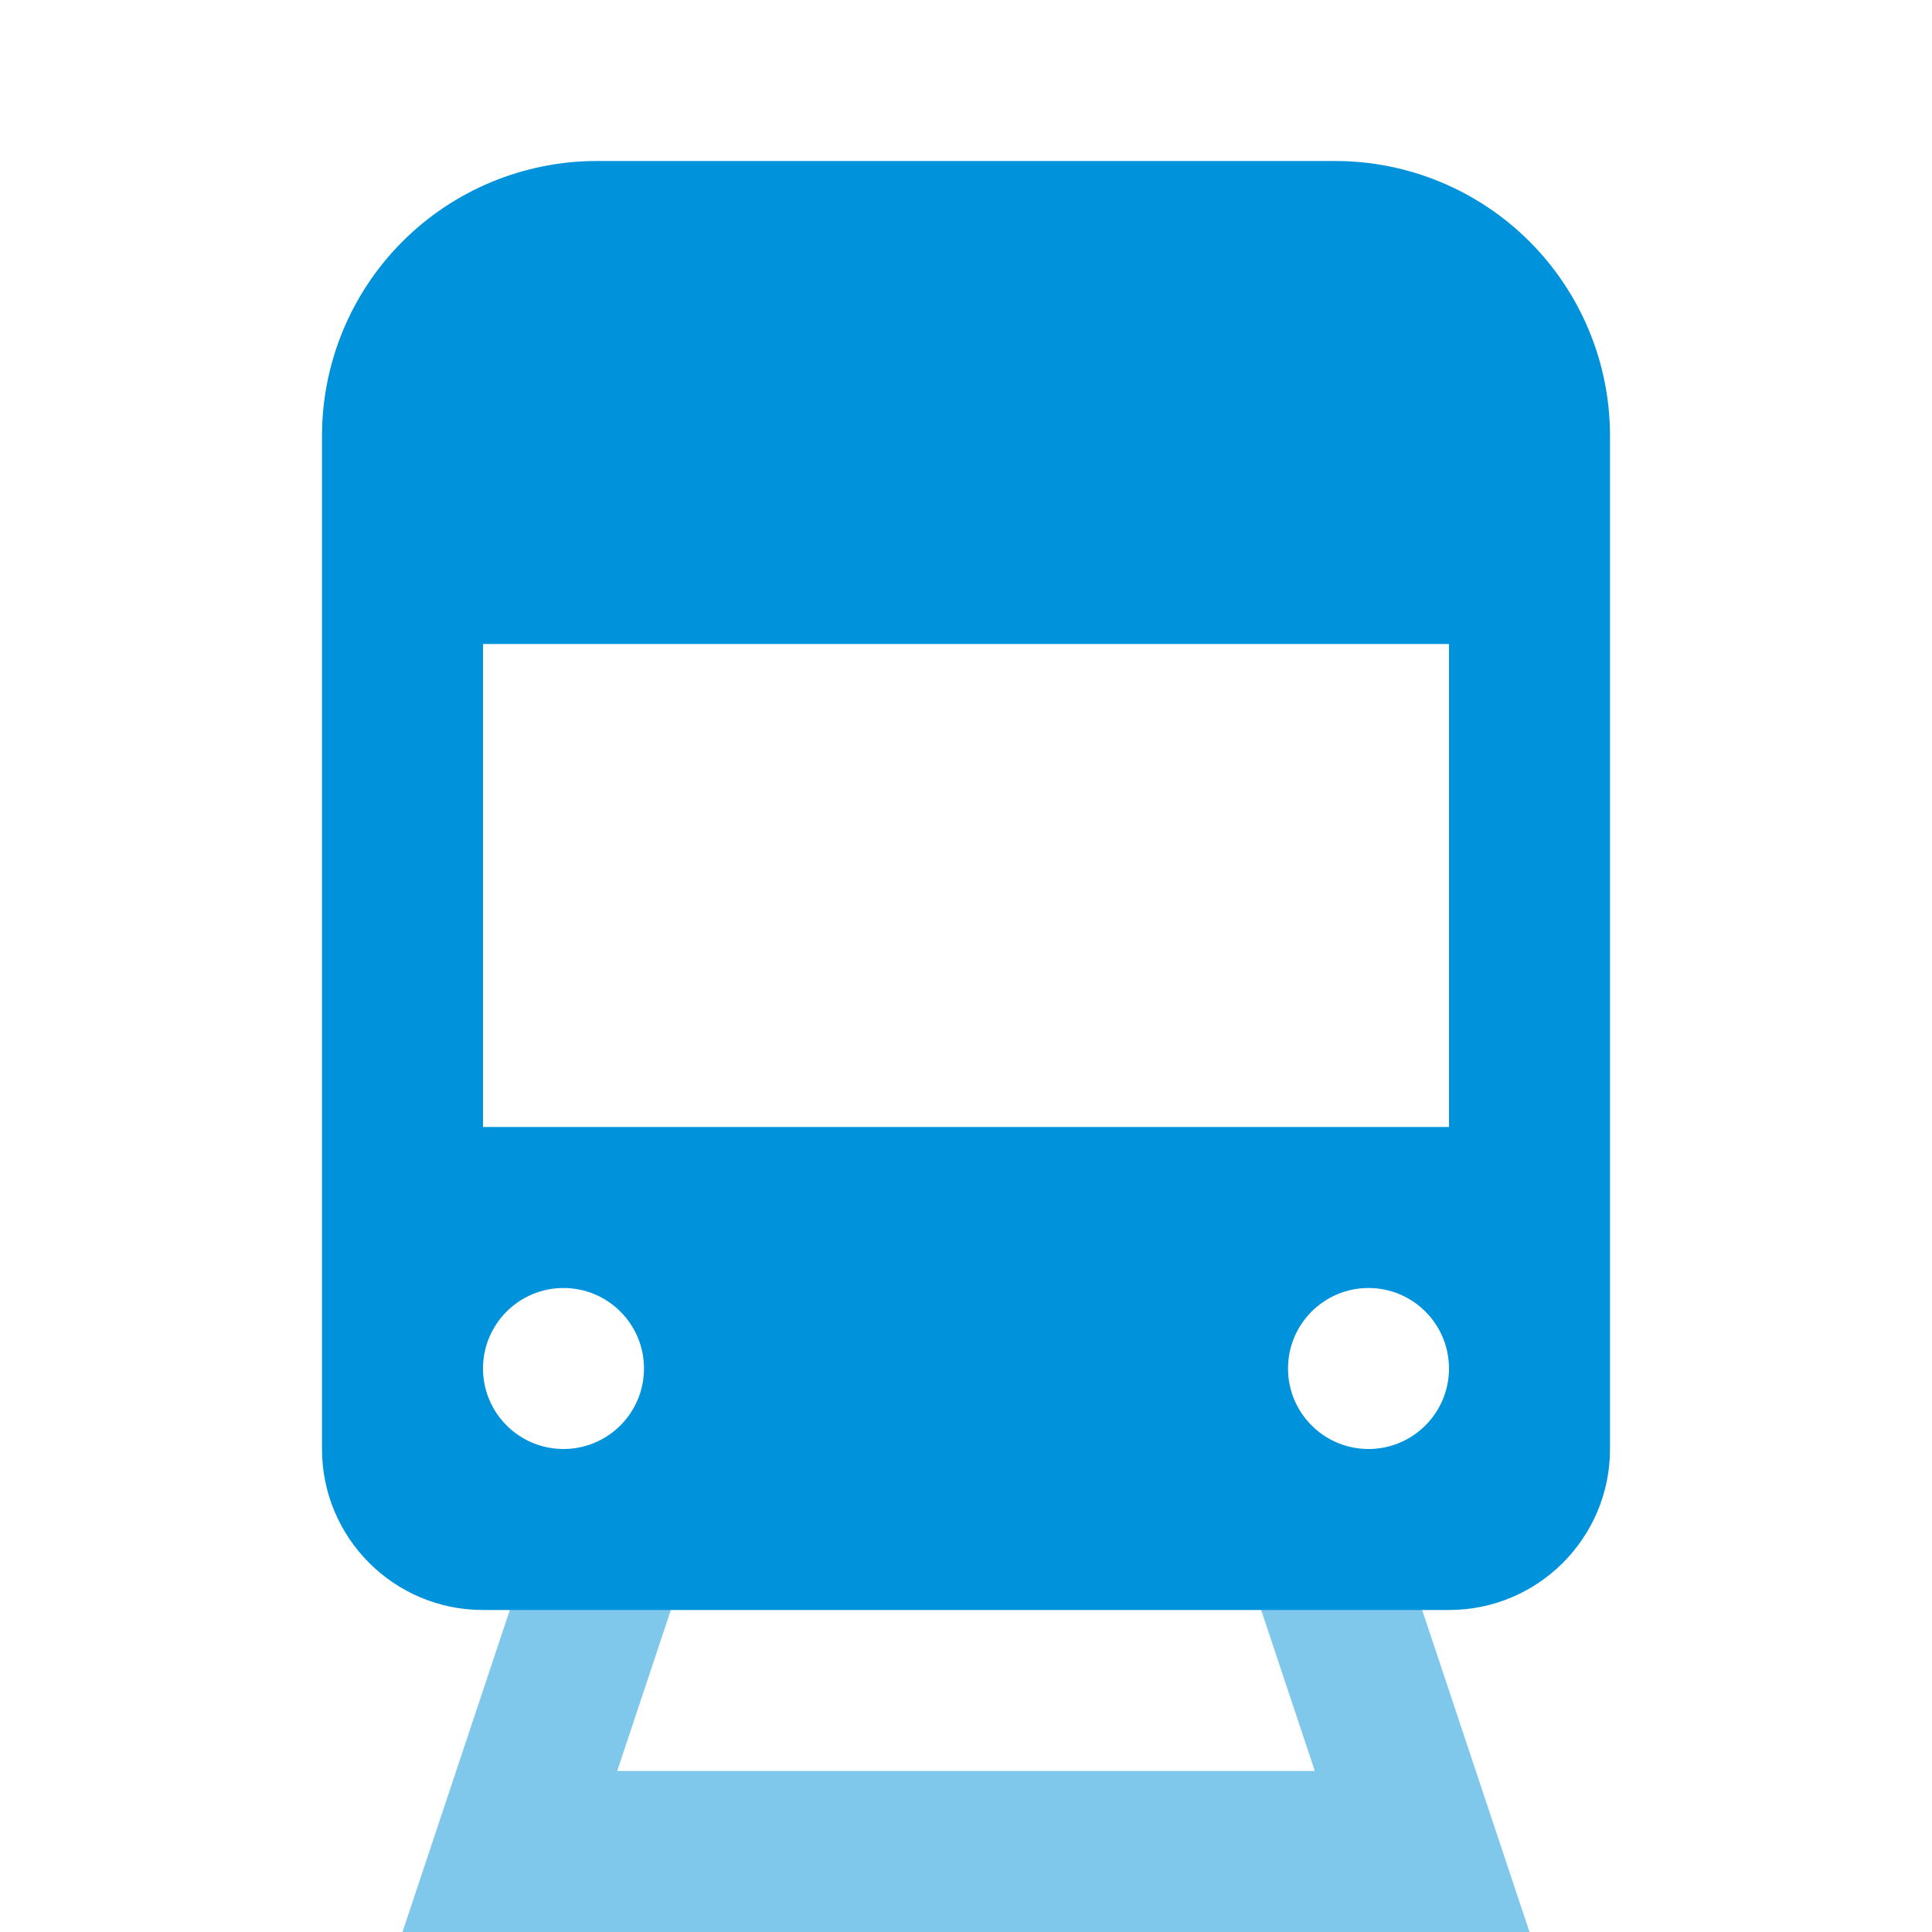 <svg width="24" height="24" viewBox="0 0 24 24" fill="none" xmlns="http://www.w3.org/2000/svg">
<path fill-rule="evenodd" clip-rule="evenodd" d="M7.414 2C6.509 2 5.64 2.36 5 3C4.36 3.64 4 4.509 4 5.414V18C4 19.105 4.895 20 6 20H18C19.105 20 20 19.105 20 18V5.414C20 4.509 19.64 3.64 19 3C18.36 2.36 17.491 2 16.586 2H7.414ZM18 8H6V14H18V8ZM7 18C7.552 18 8 17.552 8 17C8 16.448 7.552 16 7 16C6.448 16 6 16.448 6 17C6 17.552 6.448 18 7 18ZM18 17C18 17.552 17.552 18 17 18C16.448 18 16 17.552 16 17C16 16.448 16.448 16 17 16C17.552 16 18 16.448 18 17Z" fill="#0092DA"/>
<path opacity="0.5" d="M7 18H9L7.667 22H16.333L15 18H17L19 24H5L7 18Z" fill="#0092DA"/>
</svg>
